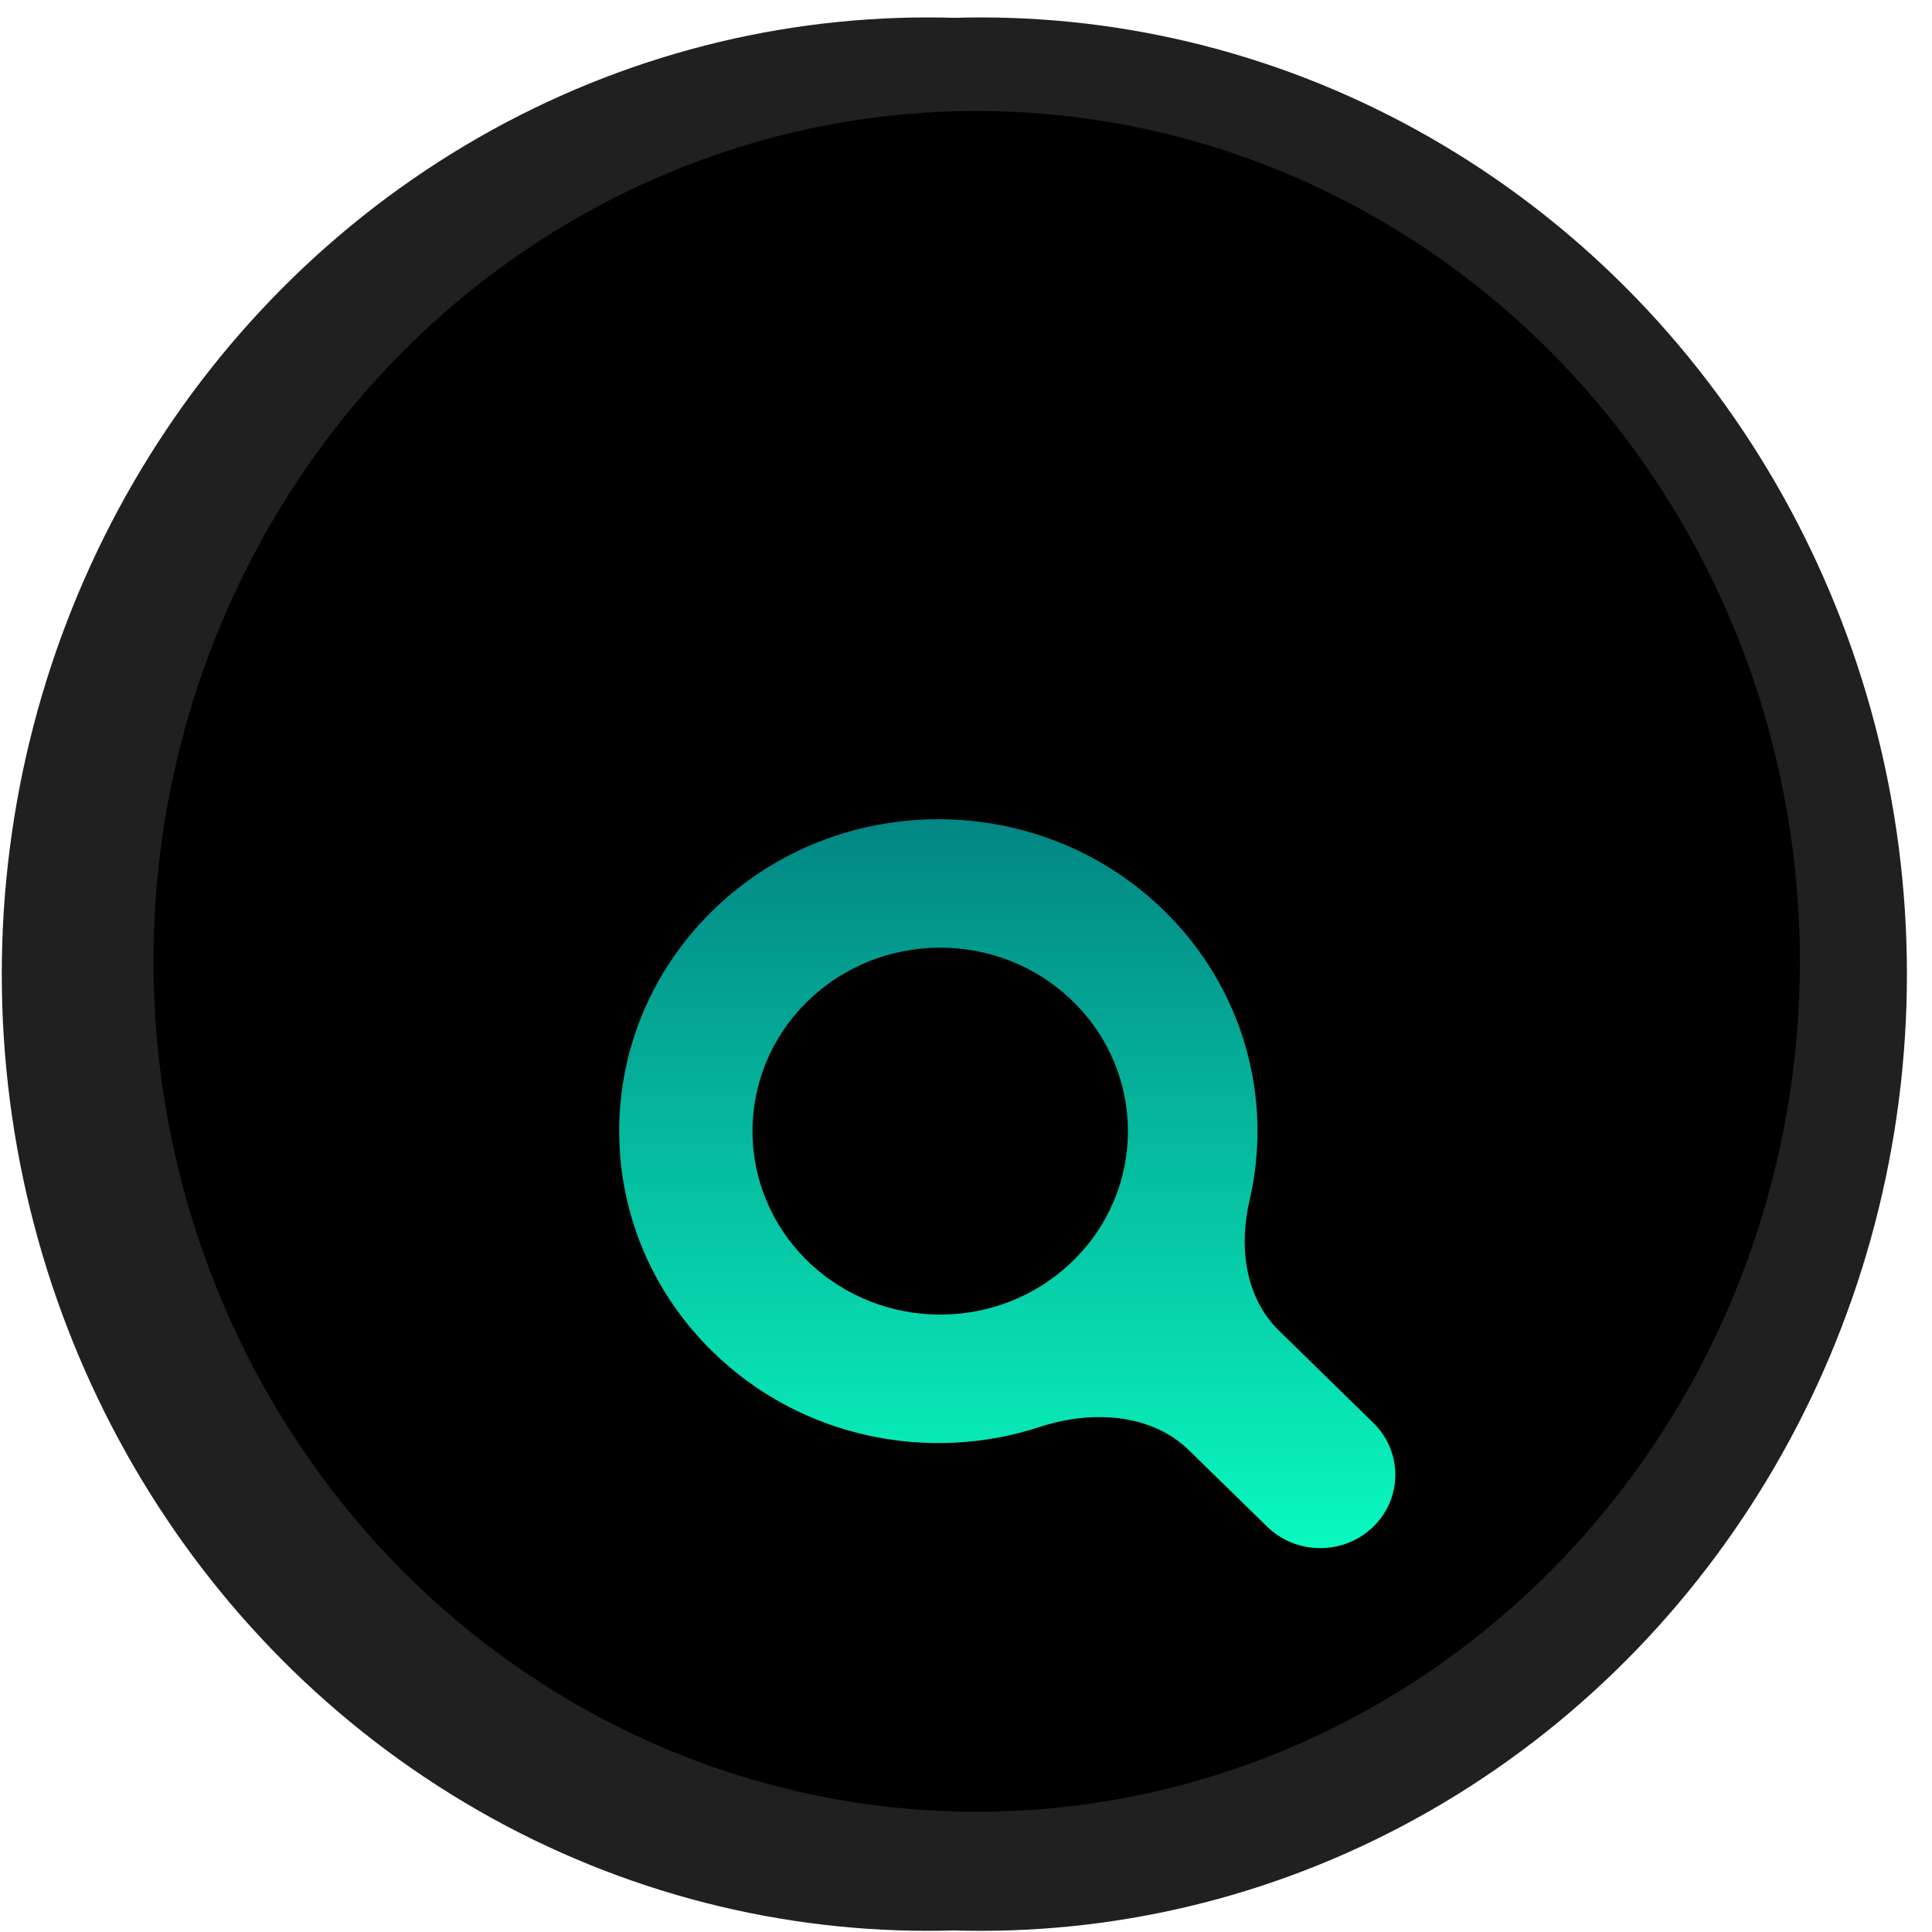 <svg width="48" height="48" viewBox="0 0 48 48" fill="none" xmlns="http://www.w3.org/2000/svg">
<ellipse cx="23.053" cy="24.202" rx="23.009" ry="23.769" fill="#202020"/>
<ellipse cx="24.368" cy="24.202" rx="23.009" ry="23.769" fill="#202020"/>
<ellipse cx="24.265" cy="23.885" rx="20.452" ry="21.128" fill="black"/>
<g filter="url(#filter0_d_1178:1270)">
<path fill-rule="evenodd" clip-rule="evenodd" d="M31.044 26.207C30.778 27.348 30.929 28.61 31.776 29.438L34.12 31.729C34.849 32.441 34.849 33.595 34.12 34.307C33.392 35.019 32.21 35.019 31.482 34.307L29.539 32.409C28.591 31.483 27.107 31.413 25.836 31.829C23.074 32.733 19.905 32.11 17.706 29.961C14.609 26.934 14.609 22.028 17.706 19.001C20.802 15.975 25.823 15.975 28.919 19.001C30.919 20.956 31.628 23.696 31.044 26.207ZM26.657 27.704C28.479 25.924 28.479 23.038 26.657 21.258C24.836 19.477 21.883 19.477 20.061 21.258C18.24 23.038 18.24 25.924 20.061 27.704C21.883 29.484 24.836 29.484 26.657 27.704Z" fill="url(#paint0_linear_1178:1270)"/>
</g>
<defs>
<filter id="filter0_d_1178:1270" x="11.761" y="16.732" width="26.527" height="25.354" filterUnits="userSpaceOnUse" color-interpolation-filters="sRGB">
<feFlood flood-opacity="0" result="BackgroundImageFix"/>
<feColorMatrix in="SourceAlpha" type="matrix" values="0 0 0 0 0 0 0 0 0 0 0 0 0 0 0 0 0 0 127 0" result="hardAlpha"/>
<feOffset dy="3.622"/>
<feGaussianBlur stdDeviation="1.811"/>
<feColorMatrix type="matrix" values="0 0 0 0 0 0 0 0 0 0 0 0 0 0 0 0 0 0 0.25 0"/>
<feBlend mode="normal" in2="BackgroundImageFix" result="effect1_dropShadow_1178:1270"/>
<feBlend mode="normal" in="SourceGraphic" in2="effect1_dropShadow_1178:1270" result="shape"/>
</filter>
<linearGradient id="paint0_linear_1178:1270" x1="25.025" y1="16.732" x2="25.025" y2="34.841" gradientUnits="userSpaceOnUse">
<stop stop-color="#028684"/>
<stop offset="1" stop-color="#09F9BF"/>
</linearGradient>
</defs>
</svg>
